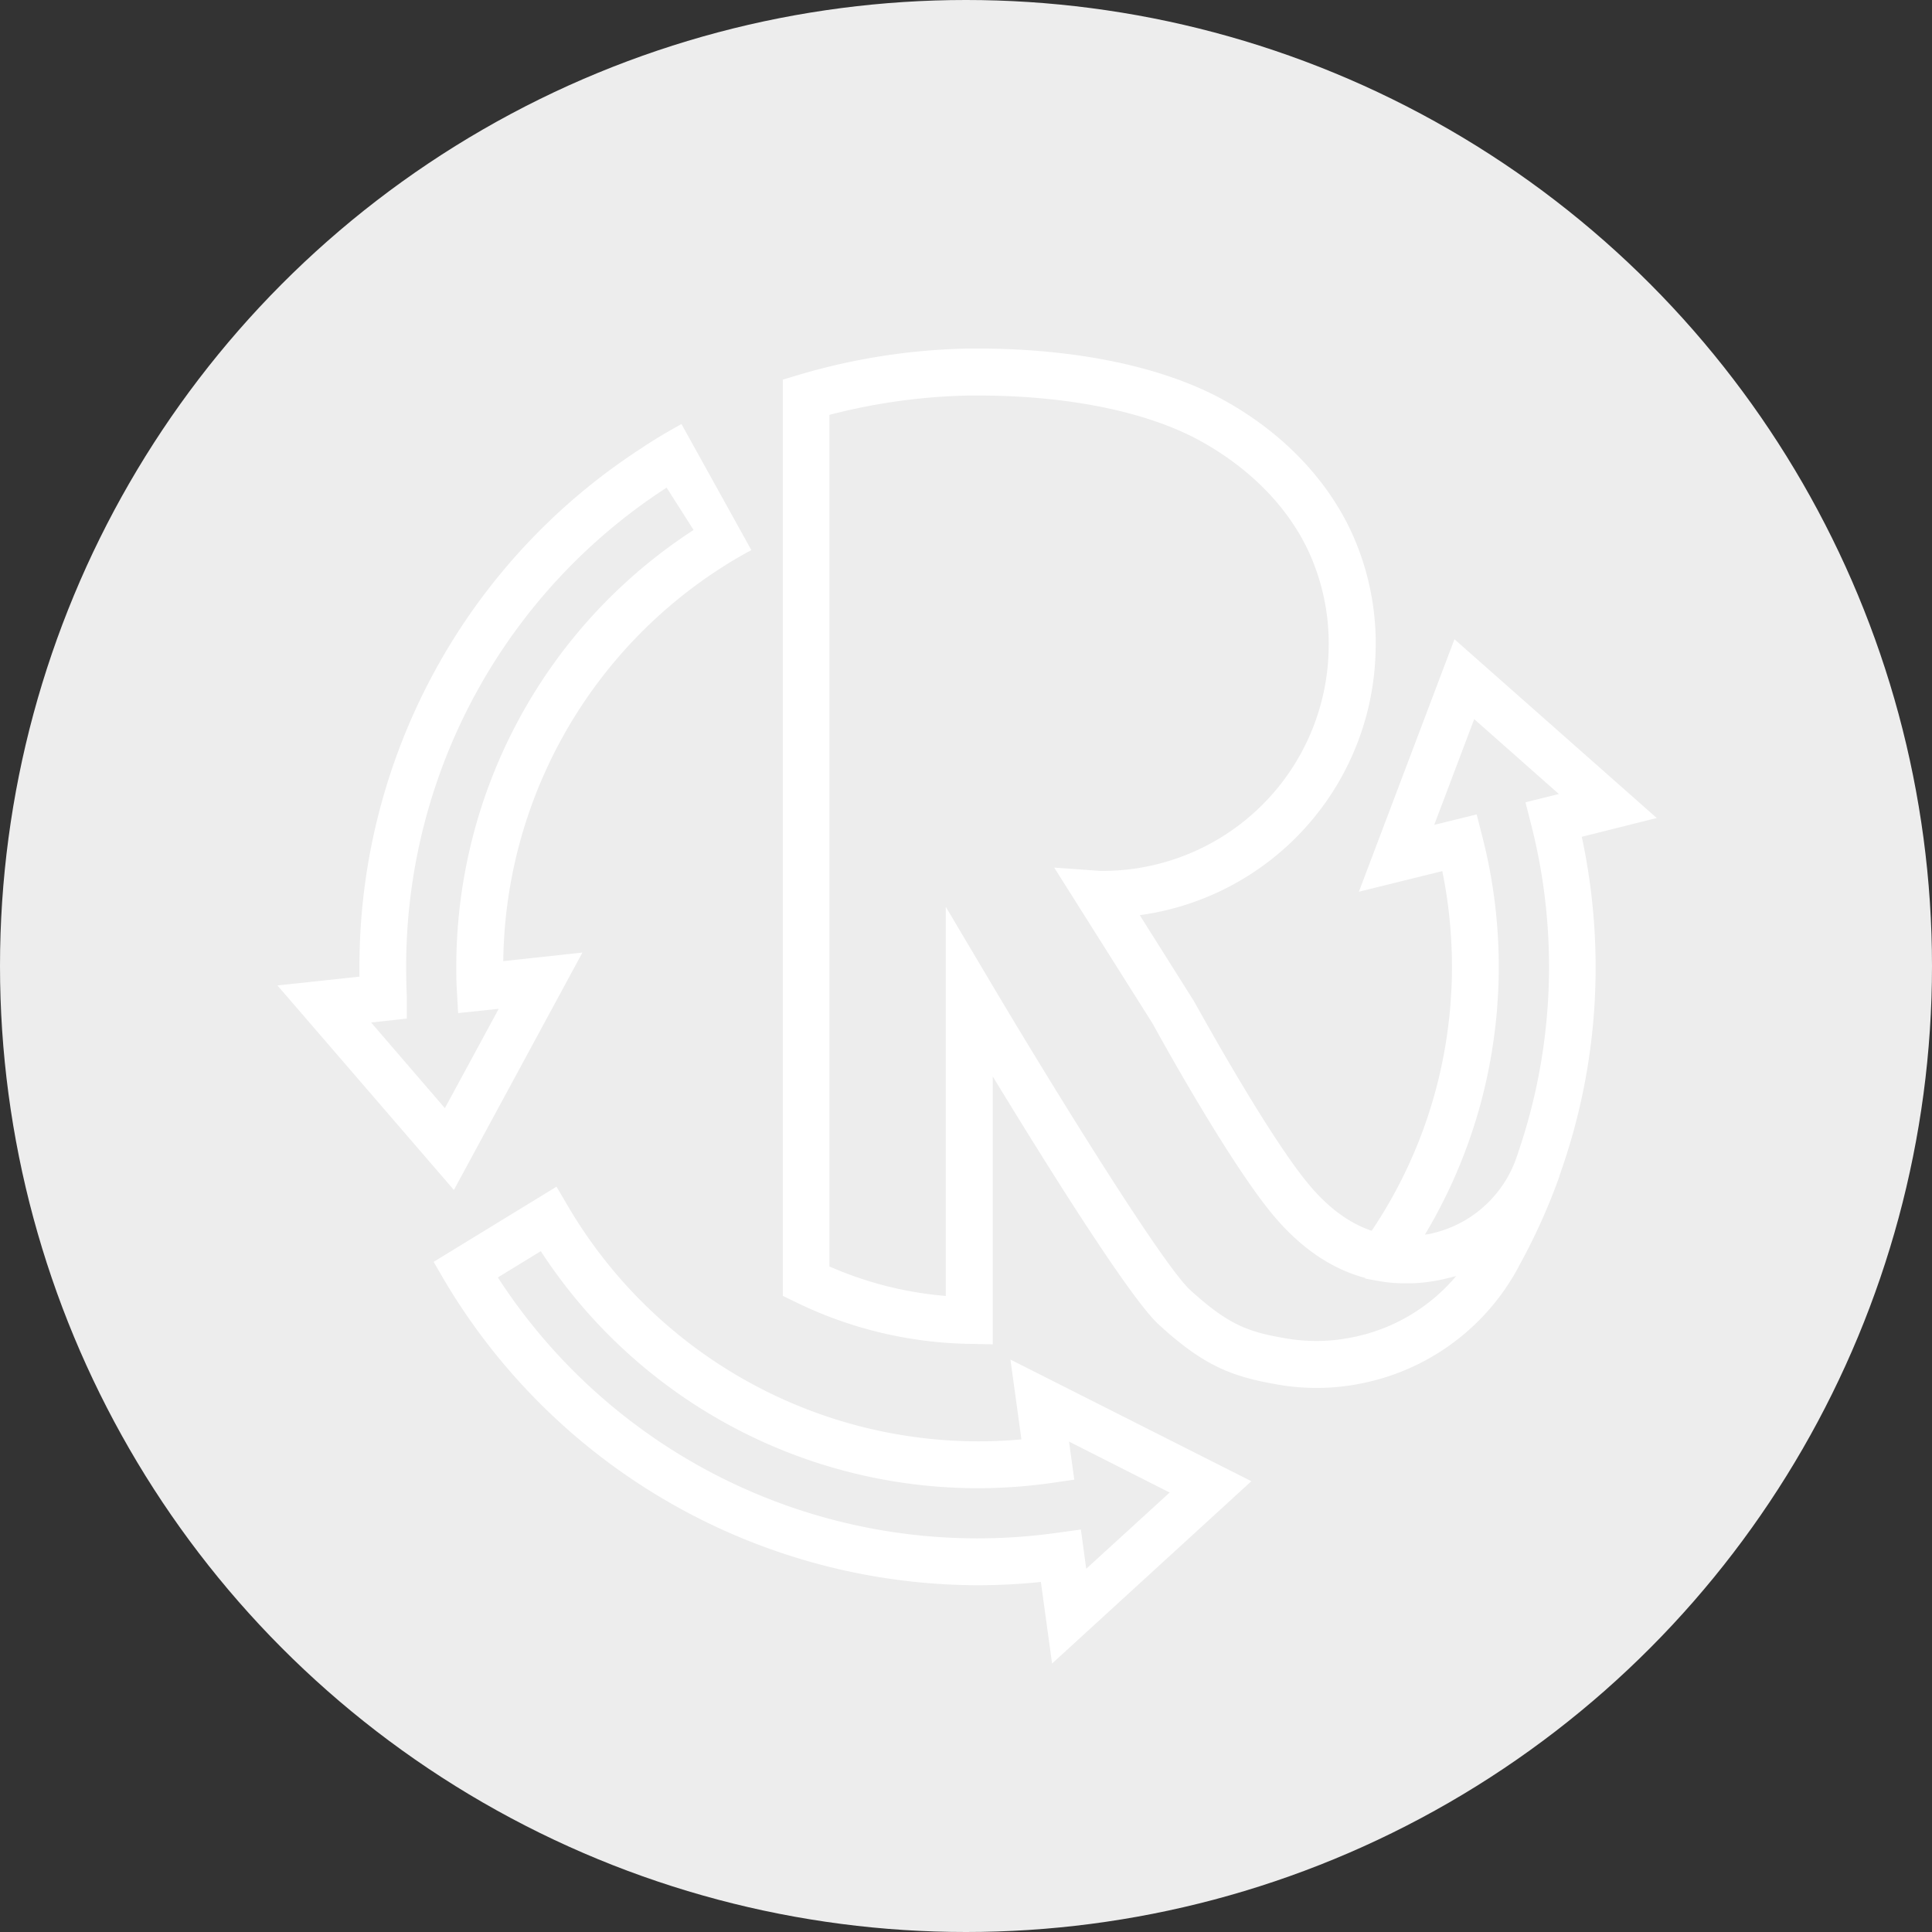 <svg id="Layer_1" data-name="Layer 1" xmlns="http://www.w3.org/2000/svg" viewBox="0 0 450 450"><rect x="0" y="0" width="450" height="450" fill="#333333" stroke="none"/><defs><style>.cls-1{fill:#ededed;}.cls-2{fill:#fff;}</style></defs><circle class="cls-1" cx="225" cy="225" r="225"/><path class="cls-2" d="M385.89,190.53l-47.12-41.64L316.51,207.7l19.43-4.8a111.85,111.85,0,0,1,2.25,22.32c0,2.49-.07,4.69-.23,6.85-.1,1.9-.27,3.9-.53,6a109.71,109.71,0,0,1-17.94,48.6c-5-1.67-9.8-5.11-14.26-10.33-9.83-11.51-27-43-27.21-43.27l-12.55-19.91a63.54,63.54,0,0,0,54.95-63c0-.55,0-1.07,0-1.61a62.23,62.23,0,0,0-4.12-21c-5.33-14-16.51-26.28-31.48-34.48-14-7.67-34.27-11.89-57.09-11.89l-2.08,0a148.52,148.52,0,0,0-39.44,6.08l-3.88,1.17v213.4l3.06,1.49a95.84,95.84,0,0,0,40.28,9.69l5.56.11V250.72c12.3,20.21,31.85,51.53,38.63,57.76,10.57,9.71,17.09,12.16,27.68,14a51.93,51.93,0,0,0,9.13.79,51.06,51.06,0,0,0,9.89-.94,53.24,53.24,0,0,0,35.68-24.69c.37-.61.75-1.25,1.09-1.89a7.82,7.82,0,0,0,.43-.81l.28-.51A142,142,0,0,0,363.22,274l0-.05s0,0,0-.06l0,0h0c.2-.55.38-1.09.55-1.6a143.34,143.34,0,0,0,7.88-47,145.33,145.33,0,0,0-3.22-30.38ZM314.46,311.59a41.73,41.73,0,0,1-15.08.12c-8.48-1.45-13.14-3-22.18-11.26-6.38-5.86-31.47-46.36-46.77-72.15l-10.14-17.09v90.64a84.5,84.5,0,0,1-27.1-6.87V96.63a139.83,139.83,0,0,1,32.67-4.51l1.83,0c21,0,39.44,3.75,51.85,10.55,12.7,7,22.12,17.18,26.53,28.8a51.36,51.36,0,0,1,3.41,17.5l0,.41a7.3,7.3,0,0,1,0,.81,52.66,52.66,0,0,1-52.65,52.66h-.54l-10.74-.77,22.94,36.37c1.49,2.72,18.11,32.92,28.41,45,6.33,7.42,13.42,12.18,21.06,14.2l.06.16,3.06.56a33,33,0,0,0,6.41.53l1,0,.53,0c1.2-.05,2.4-.15,3.59-.3l.46-.08a35.11,35.11,0,0,0,3.68-.7l2.42-.6A42.33,42.33,0,0,1,314.46,311.59Zm34.46-34.09a27.08,27.08,0,0,1-14.79,9.63l-.87.22c-.46.1-.91.15-1.37.22a120.76,120.76,0,0,0,16.37-48.23c.28-2.3.48-4.56.58-6.6.17-2.3.25-4.76.25-7.52a122,122,0,0,0-3.81-30.3l-1.34-5.23-9.88,2.44,9.31-24.63,19.72,17.44-7.78,1.93,1.36,5.32a133.81,133.81,0,0,1-3.17,76.58c-.15.44-.29.88-.47,1.36A26.76,26.76,0,0,1,348.92,277.5Z"/><path class="cls-2" d="M245.05,387.47l-2.61-19a143,143,0,0,1-14.75.76,144.76,144.76,0,0,1-124-70.7L101,293.91l28.62-17.51,2.81,4.78a111,111,0,0,0,95.3,54.54c3.42,0,6.82-.15,10.18-.46l-2.56-18.59L291.47,345Zm6.71-31.21L253,365.4l19.44-17.76L249,335.77l1.22,8.87-5.36.78a121.46,121.46,0,0,1-118.9-54l-10,6.12A133.08,133.08,0,0,0,246.35,357Z"/><path class="cls-2" d="M158.73,98.77c-2.75,1.51-5.43,3.08-8,4.74-.44.28-.87.56-1.31.87a143.84,143.84,0,0,0-65.7,120.85c0,.74,0,1.48,0,2.25l-19.1,2.05,41.1,47.64,29.94-55.3-18.44,2a110.42,110.42,0,0,1,50.19-91.24l.51-.33c2.2-1.42,4.47-2.77,6.78-4l.3-.18ZM106.28,225.23c0,1.68,0,3.34.11,5l.31,5.74,9.46-1-12.54,23.14L86.44,238.16l8.31-.91v-4.91l0-.24c-.1-2.49-.15-4.73-.15-6.87a132.92,132.92,0,0,1,60.67-111.65l6.28,9.86A121.3,121.3,0,0,0,106.28,225.23Z"/></svg>